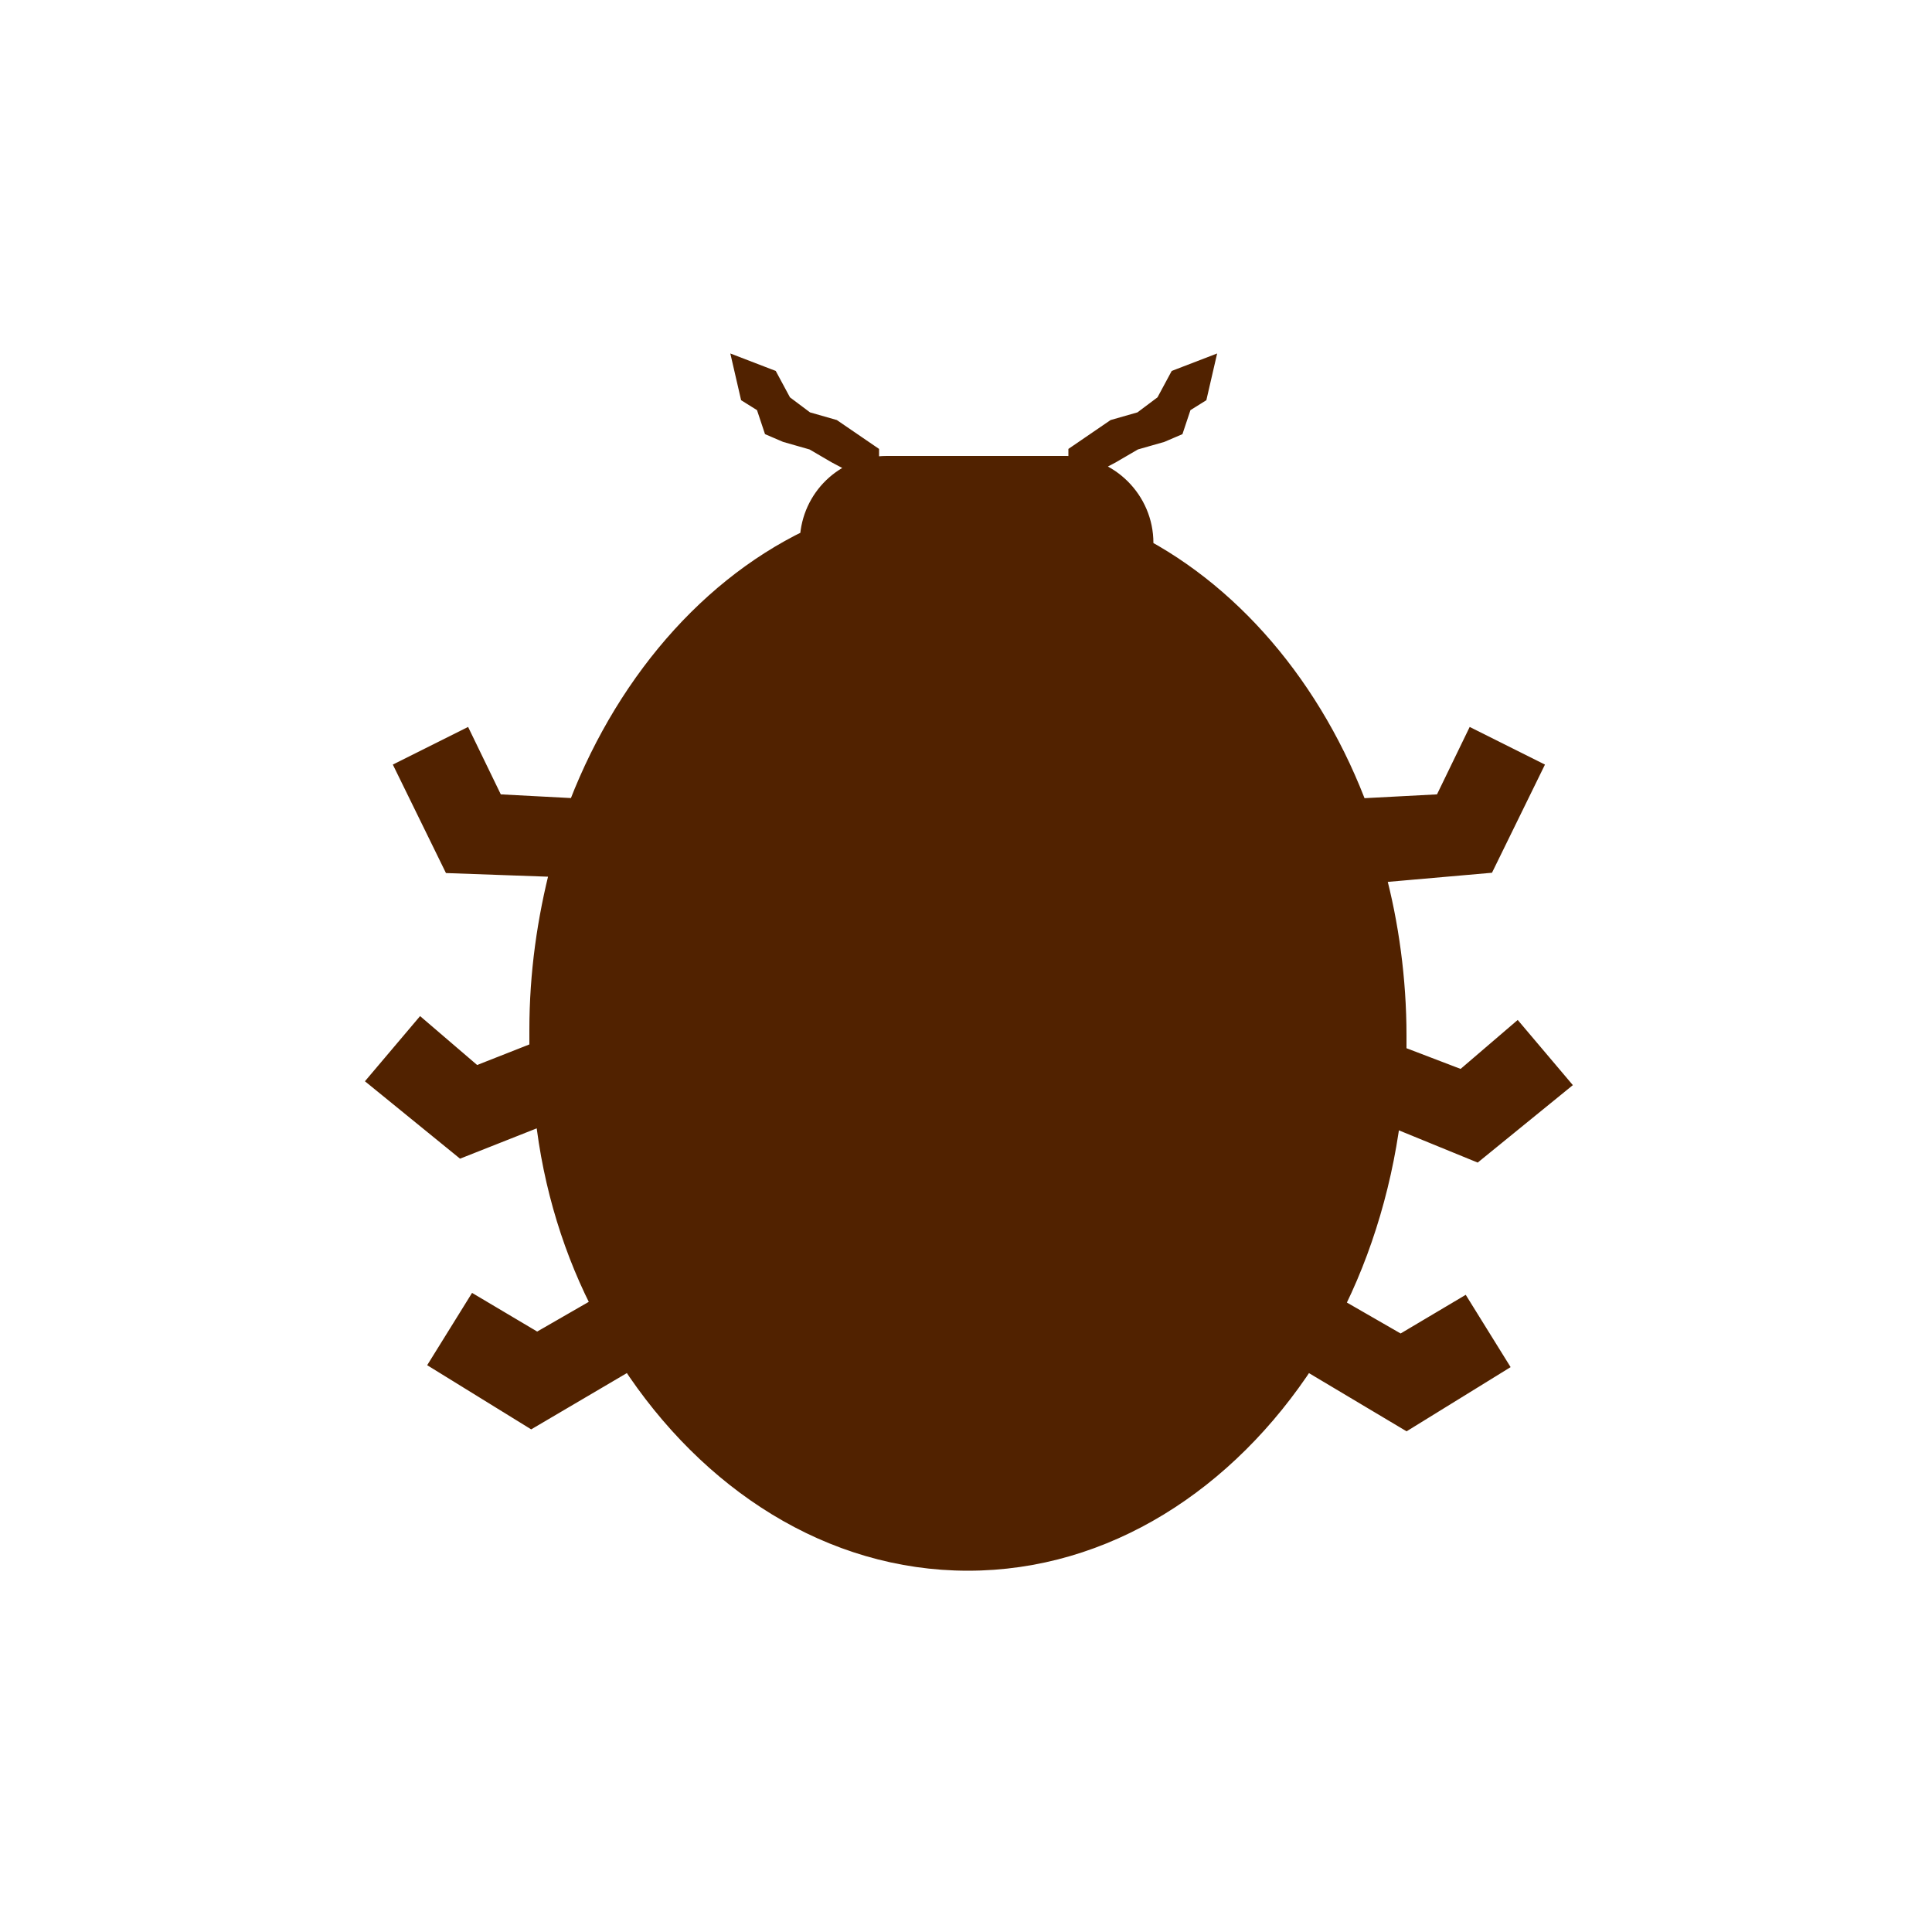 <svg xmlns="http://www.w3.org/2000/svg" width="100" height="100" viewBox="-255 347 100 100" enable-background="new -255 347 100 100"><style type="text/css">.st0{fill:#512200;stroke:#512200;stroke-miterlimit:10;}</style><path class="st0" d="M-183.8 392.2c.7 2.6 1.1 5.5 1.1 8.4v1l3.4 1.3 2.8-2.4 2.2 2.6-4.3 3.5-4.4-1.8c-.5 3.9-1.7 7.6-3.4 10.7l.6-.8 3.3 1.9 3.2-1.9 1.8 2.9-4.7 2.9-5.2-3.1c-4.1 6.3-10.4 10.4-17.5 10.4s-13.4-4.1-17.5-10.4l-5.1 3-4.7-2.9 1.8-2.9 3.2 1.9 3.3-1.9.2.3c-1.6-3-2.7-6.5-3.1-10.2l-4.3 1.7-4.3-3.5 2.2-2.6 2.8 2.4 3.3-1.3v-1.1c0-2.9.4-5.7 1.1-8.4l-5.6-.2-2.4-4.9 3-1.5 1.6 3.3 3.8.2.1 1.1c2.3-6.8 6.8-12.3 12.4-15 .1-2.1 1.8-3.8 4-3.8h9.3c2.2 0 4 1.8 4 4v.3c5.3 2.9 9.5 8.3 11.6 14.9l.1-1.5 3.8-.2 1.6-3.3 3 1.5-2.4 4.9-5.7.5zM-193.8 367.9l-.4 1.2-.7.3-1.4.4-1.2.7-1.7.9v-.9l1.9-1.3 1.4-.4 1.2-.9.7-1.3 1.3-.5-.3 1.3zM-212.9 369.8l-1.4-.4-.7-.3-.4-1.2-.8-.5-.3-1.3 1.3.5.7 1.3 1.2.9 1.4.4 1.9 1.3v.9l-1.7-.9z"/></svg>